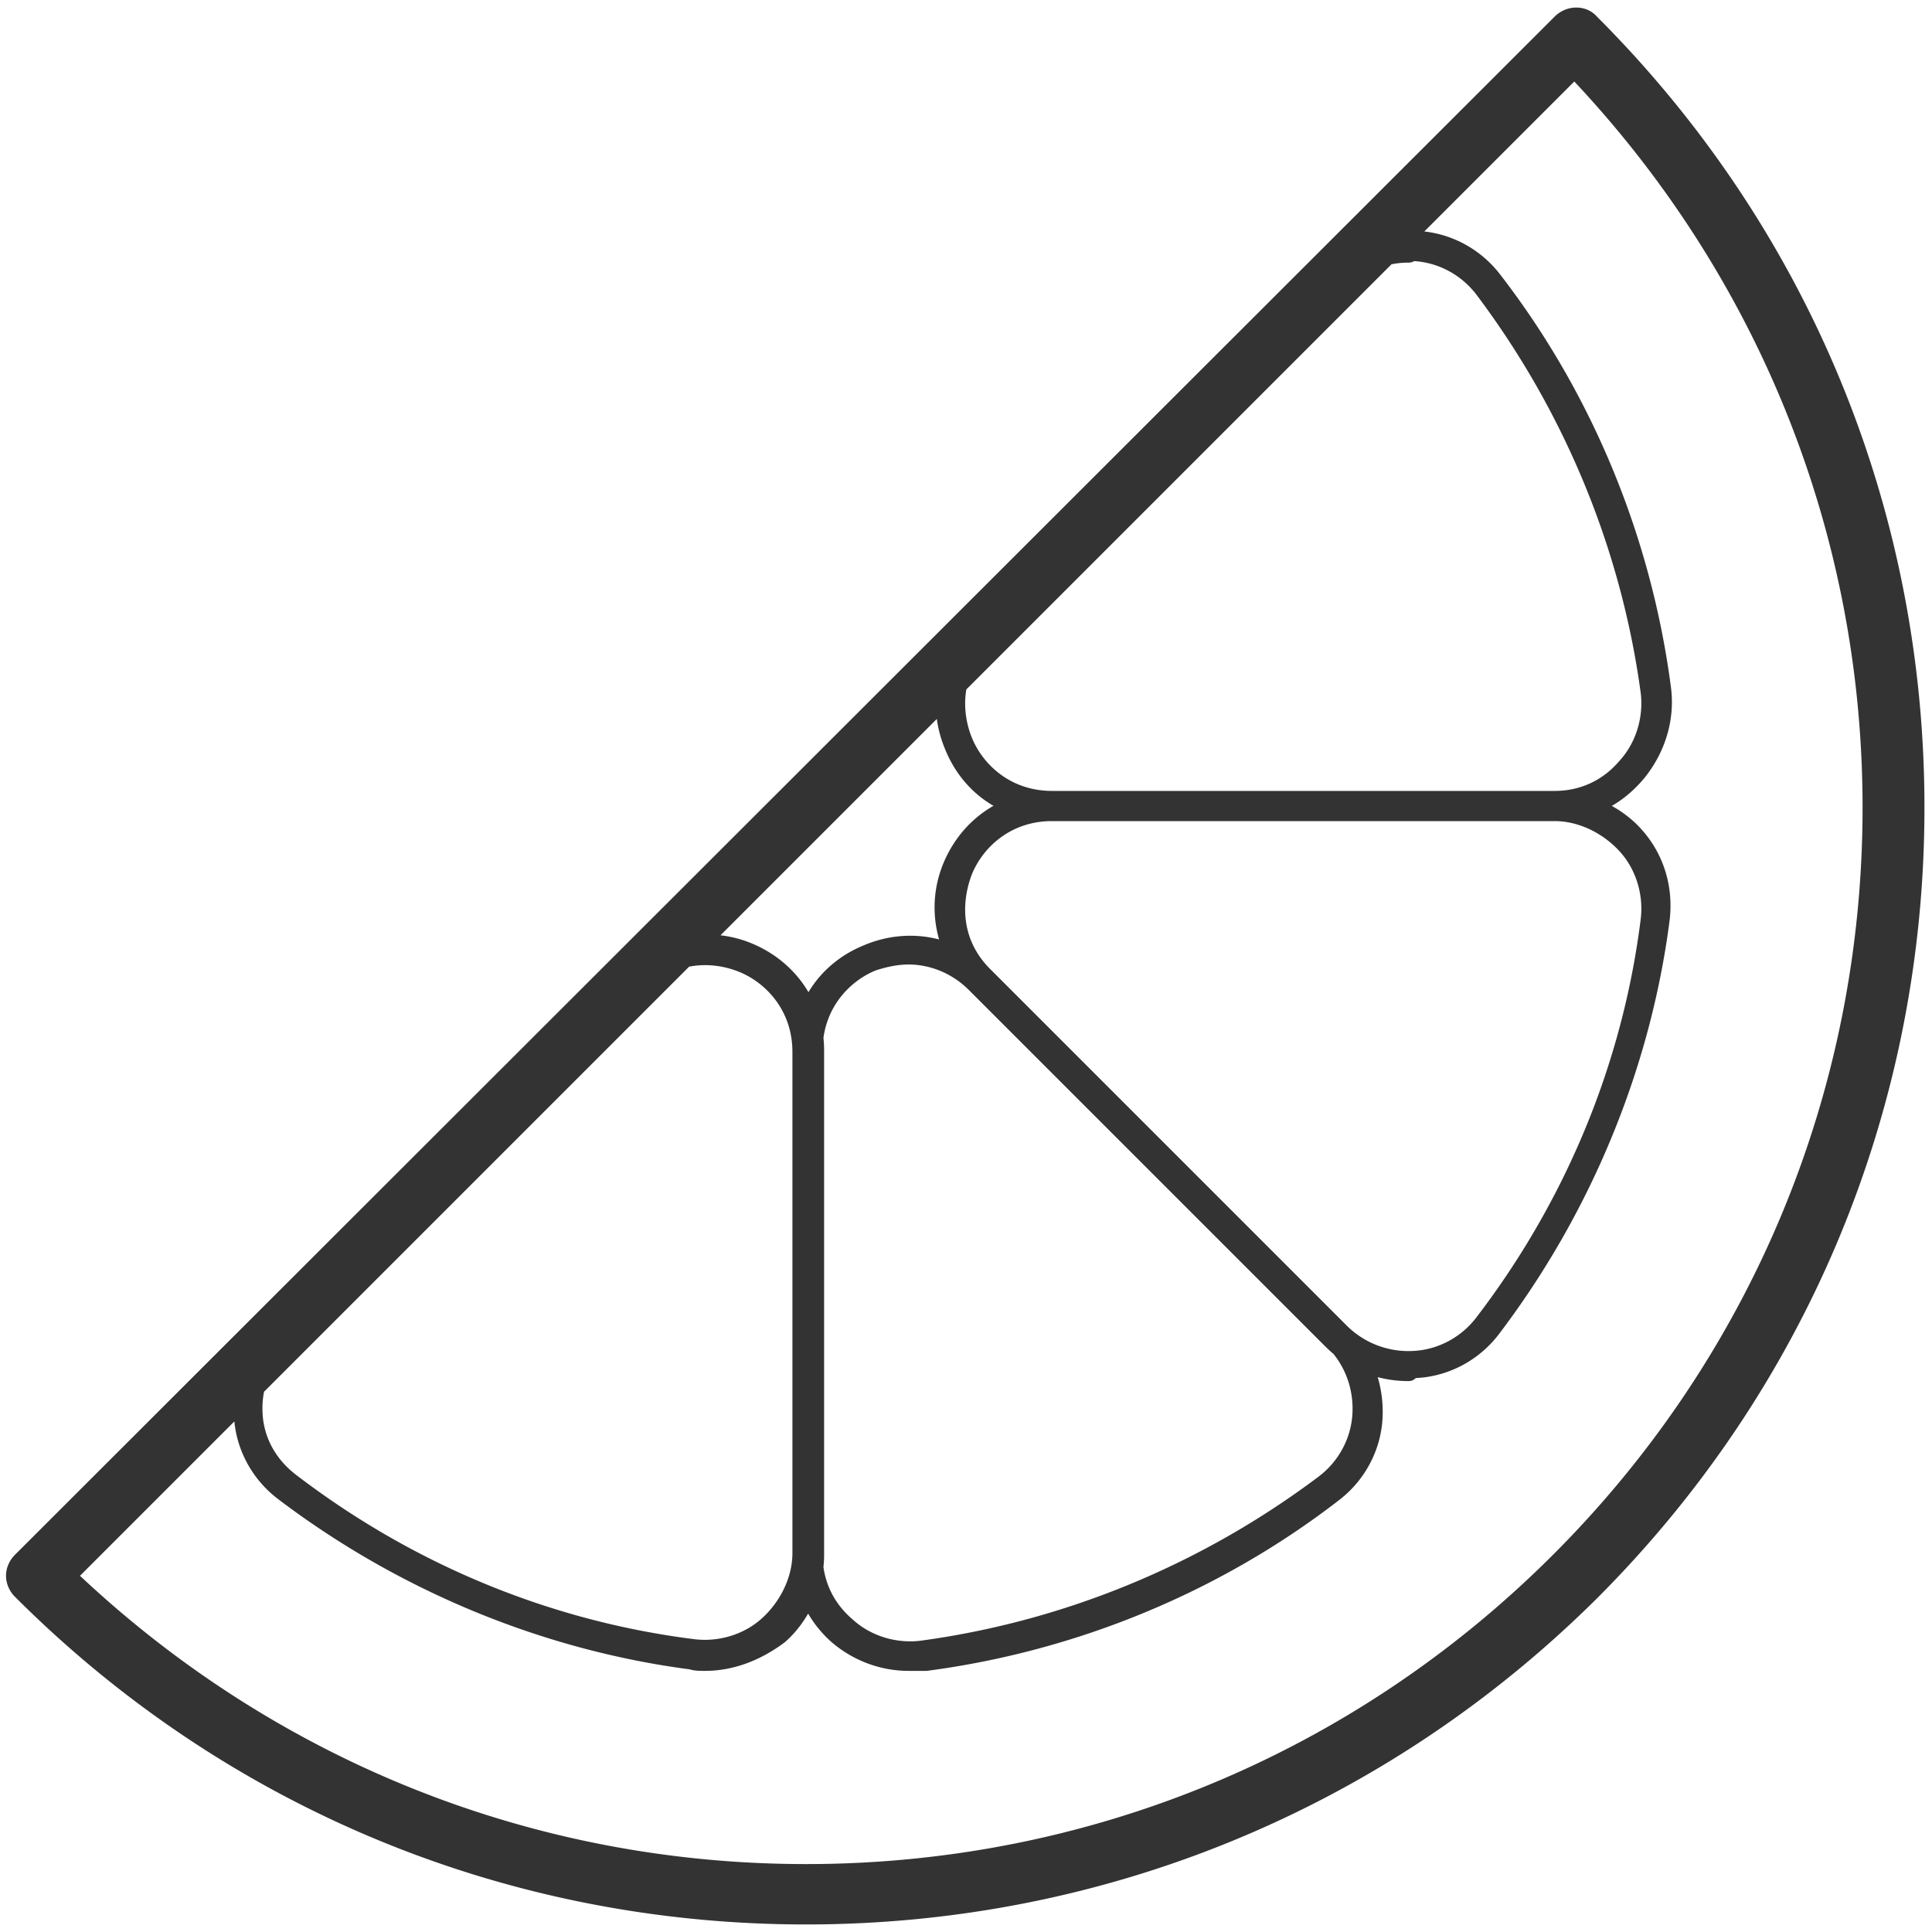 <?xml version="1.0" standalone="no"?><!DOCTYPE svg PUBLIC "-//W3C//DTD SVG 1.1//EN" "http://www.w3.org/Graphics/SVG/1.1/DTD/svg11.dtd"><svg class="icon" width="200px" height="200.00px" viewBox="0 0 1024 1024" version="1.1" xmlns="http://www.w3.org/2000/svg"><path fill="#333333" d="M427.2 1020c-158.4 0-307.2-61.6-419.2-173.6-6.4-6.4-6.4-16 0-22.4L824 8.8c6.4-6.4 16.8-6.4 22.4 0 112 112 173.6 260.8 173.6 419.2 0 158.4-61.6 307.2-173.6 419.2-112 111.2-260.8 172.8-419.2 172.8zM42.4 835.2c104.8 98.4 240.8 152.8 384.8 152.8 149.6 0 290.4-58.4 396-164 105.6-105.6 164-246.4 164-396 0-144-54.4-280-152.8-384.8l-792 792zM746.4 732c-16.8 0-32-6.4-44-18.4L513.6 524.8c-17.6-17.6-23.2-44-13.6-67.2 9.6-23.2 31.2-38.4 56.8-38.4H824c17.6 0 35.2 8 46.4 20.8 12 13.6 16.8 31.2 14.4 48.8-10.4 79.2-42.4 155.2-90.4 218.4-10.4 13.6-26.4 22.4-44 23.2-1.6 1.6-3.2 1.6-4 1.6zM524.8 513.6l188.8 188.8a46.4 46.4 0 0 0 36 13.6c12.8-0.8 24.8-7.2 32.8-17.6 47.2-61.6 77.6-134.4 87.2-211.2 1.6-12.8-2.4-26.4-11.2-36-8.8-9.6-21.6-16-34.4-16H557.6c-22.4 0-36.8 14.4-42.4 28-5.6 14.4-6.4 34.4 9.6 50.4zM824 435.2H557.6c-25.6 0-47.2-14.4-56.8-38.4-9.6-23.2-4.8-49.6 13.6-67.2l188.8-188.8c12.8-12.8 30.4-19.2 48-18.4 17.6 0.8 33.6 9.6 44 23.2 48.8 63.2 80 139.2 90.4 218.4 2.4 17.6-3.2 35.2-14.4 48.8-12.8 15.2-29.6 22.4-47.2 22.4z m-77.6-296c-12 0-24 4.8-32.8 13.6L524.8 341.6c-16 16-15.2 36-9.6 49.6 5.6 13.6 20 28 42.4 28H824c13.6 0 25.6-5.6 34.4-16 8.8-9.6 12.8-23.2 11.2-36-10.4-76.8-40.8-149.6-87.2-211.2-8-10.4-20-16.8-32.8-17.6-1.6 0.8-2.4 0.8-3.2 0.8zM373.6 885.6c-2.4 0-5.6 0-8-0.8-79.2-10.4-155.2-42.4-218.4-90.4-13.6-10.4-22.4-26.4-23.2-44-0.8-17.6 5.6-35.2 18.4-48l188.8-188.8c17.6-17.6 44-23.2 67.2-13.6 23.2 9.6 38.4 31.2 38.4 56.8V824c0 17.6-8 35.2-20.8 46.4-12.8 9.6-27.2 15.2-42.4 15.2z m-216.8-104c61.6 47.2 134.4 77.6 211.2 87.2 12.8 1.6 26.4-2.4 36-11.2 9.6-8.8 16-21.6 16-34.4V557.6c0-22.4-14.4-36.8-28-42.4-13.6-5.6-33.6-6.4-49.6 9.6L152.8 713.6a46.4 46.4 0 0 0-13.6 36c0.8 12.8 7.2 24 17.6 32zM481.6 885.6c-15.2 0-29.6-5.6-40.8-15.2-13.6-12-20.8-28.8-20.8-46.4V557.6c0-25.6 14.4-47.2 38.4-56.8 23.2-9.6 49.6-4.8 67.2 13.6l188.8 188.8c12.8 12.8 19.2 30.4 18.4 48-0.8 17.6-9.6 33.6-23.2 44-63.2 48.8-139.2 80-218.4 90.4h-9.6z m0-374.4c-6.4 0-12.8 1.6-17.6 3.2-13.6 5.6-28 20-28 42.4V824c0 13.6 5.6 25.6 16 34.4 9.6 8.8 23.2 12.8 36 11.2 76.8-10.4 149.6-40.8 211.2-87.2 10.4-8 16.8-20 17.6-32.8 0.8-13.6-4-26.4-13.6-36L513.6 524.8c-9.6-9.6-21.6-13.6-32-13.6z" /></svg>